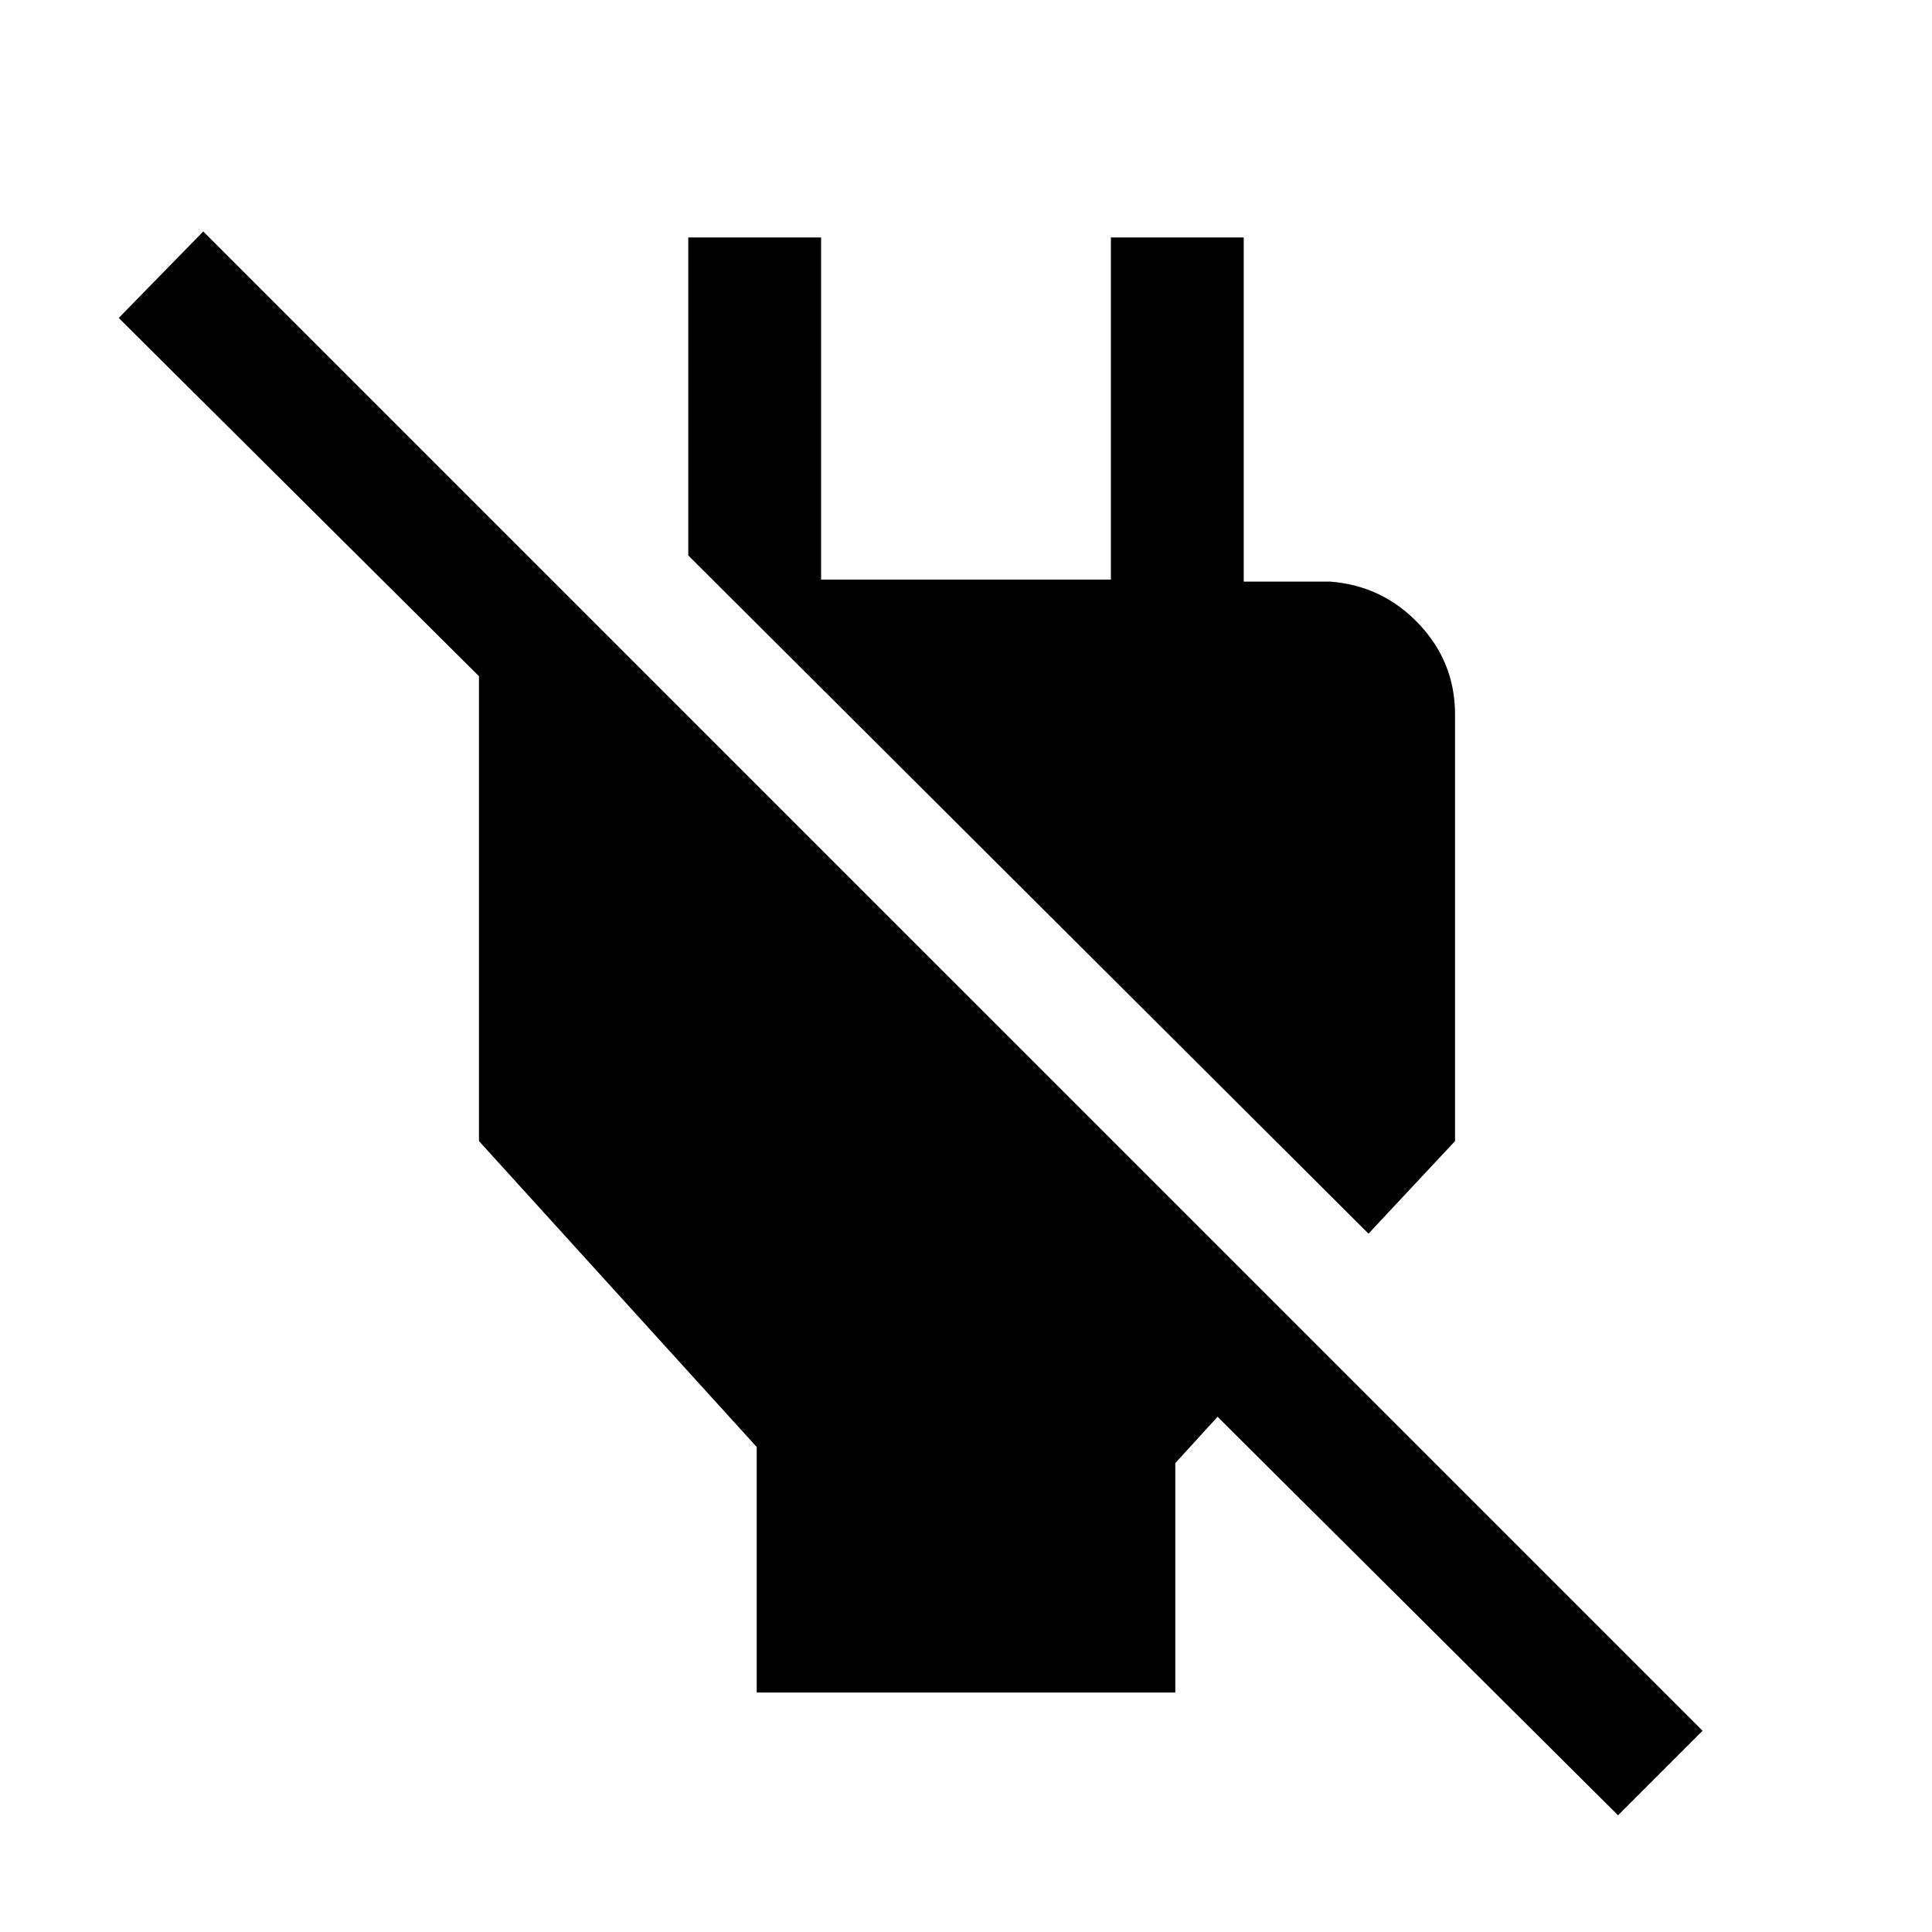 <svg xmlns="http://www.w3.org/2000/svg" height="48" width="48"><path d="M40.2 45.1 30.25 35.2 29.2 36.35V42.05H18.8V35.95L11.9 28.35V17.05Q11.9 17 11.9 16.925Q11.9 16.85 11.9 16.8L2.95 7.9L5.05 5.75L42.3 43ZM34 30.65 17.1 13.8V5.9H20.4V14.4H27.6V5.9H30.9V14.45H33.05Q34.35 14.55 35.25 15.5Q36.15 16.45 36.15 17.75V28.35Z"/></svg>